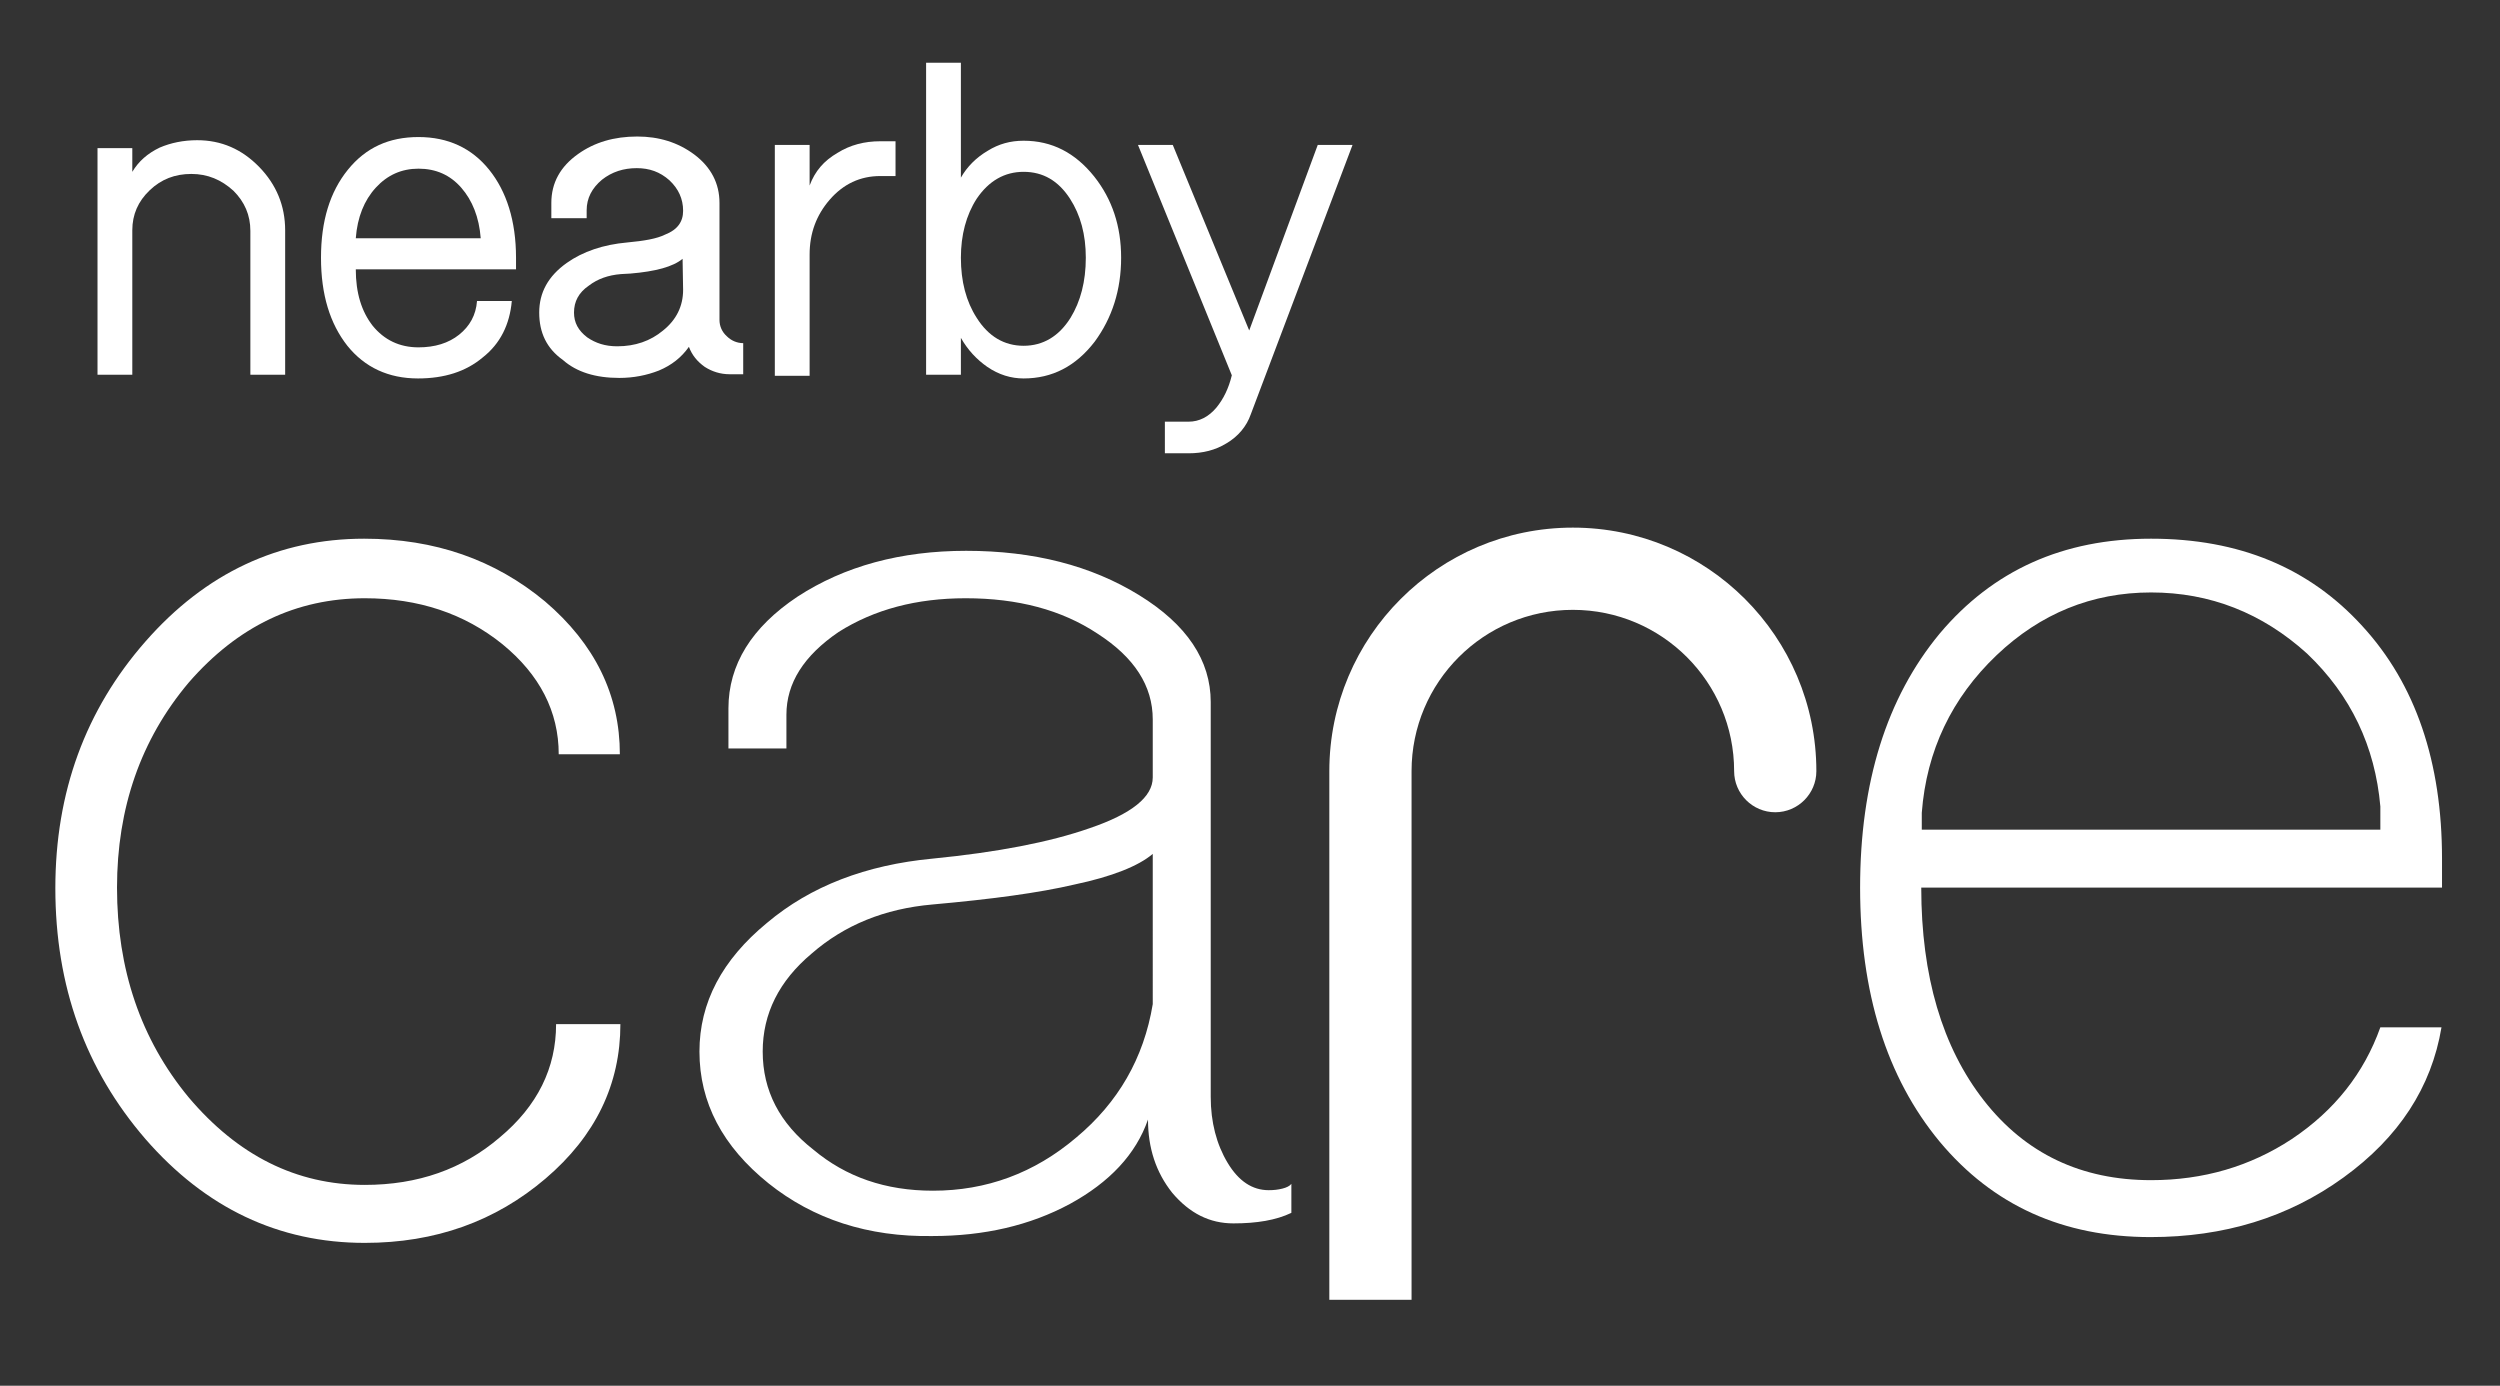 <?xml version="1.0" encoding="utf-8"?>
<!-- Generator: Adobe Illustrator 25.4.1, SVG Export Plug-In . SVG Version: 6.00 Build 0)  -->
<svg version="1.1" id="Layer_1" xmlns="http://www.w3.org/2000/svg" xmlns:xlink="http://www.w3.org/1999/xlink" x="0px" y="0px"
	 viewBox="0 0 474.3 262.9" style="enable-background:new 0 0 474.3 262.9;" xml:space="preserve">
<rect x="0" y="0" width="474.3" height="262.9" fill="#333333" stroke="none"/>
<style type="text/css">
	.st0{fill:#FFFFFF;}
</style>
<g>
	<g>
		<path class="st0" d="M27.6,216.1c-11.4-13.2-17.1-29-17.1-47.6c0-18.2,5.7-33.8,17.1-46.8c11.4-13,25.3-19.5,41.5-19.5
			c13.4,0,24.8,4,34.3,11.9c9.5,8.1,14.2,17.8,14.2,29H106c0-8.1-3.6-15.1-10.7-20.9c-7.2-5.8-15.9-8.7-26.1-8.7
			c-13,0-24.1,5.3-33.4,16c-9.1,10.8-13.6,23.8-13.6,38.9c0,15.5,4.5,28.8,13.6,39.8c9.3,11,20.4,16.6,33.4,16.6
			c10.1,0,18.6-3,25.6-9c7.2-6,10.7-13.2,10.7-21.5h12.2c0,11.4-4.7,21.2-14.2,29.3c-9.5,8.1-20.9,12.2-34.3,12.2
			C52.9,235.8,39,229.2,27.6,216.1z"/>
		<path class="st0" d="M145.8,224.5c-8.7-7-13.1-15.3-13.1-25c0-9.3,4.3-17.4,12.8-24.4c8.3-7,18.8-11,31.4-12.2
			c12.2-1.2,22.2-3.1,29.9-5.8c7.9-2.7,11.9-5.9,11.9-9.6v-11c0-6.4-3.5-11.8-10.5-16.3c-6.8-4.5-15.1-6.7-25-6.7
			c-9.3,0-17.3,2.1-24.1,6.4c-6.6,4.5-9.9,9.7-9.9,15.7v6.4h-11v-7.6c0-8.3,4.4-15.4,13.1-21.2c8.9-5.8,19.6-8.7,32-8.7
			c12.8,0,23.7,2.8,32.8,8.4c9.1,5.6,13.6,12.4,13.6,20.3v74.9c0,4.8,1.1,9,3.2,12.5c2.1,3.5,4.7,5.2,7.8,5.2c1,0,1.8-0.1,2.6-0.3
			c0.8-0.2,1.4-0.5,1.7-0.9v5.5c-2.9,1.4-6.6,2-11,2c-4.5,0-8.3-1.9-11.6-5.8c-3.1-3.9-4.6-8.5-4.6-13.9c-2.3,6.6-7.3,11.9-14.8,16
			c-7.6,4.1-16.3,6.1-26.1,6.1C164.7,234.7,154.3,231.3,145.8,224.5z M204.2,215.8c7.9-6.6,12.8-15,14.5-25.3V162
			c-2.7,2.3-7.7,4.3-14.8,5.8c-6.8,1.6-15.8,2.8-27,3.8c-9.1,0.8-16.7,3.9-22.9,9.3c-6.2,5.2-9.3,11.4-9.3,18.6
			c0,7.4,3.2,13.6,9.6,18.6c6.2,5.2,13.7,7.8,22.7,7.8C187.1,225.9,196.2,222.6,204.2,215.8z"/>
		<path class="st0" d="M368,216.6c-10.1-12.2-15.1-28.3-15.1-48.2c0-19.9,5-36,15.1-48.2c10.1-12,23.4-18,40.1-18
			c16.7,0,30,5.5,40.1,16.6c10.1,11,15.1,25.8,15.1,44.1v5.5h-98.8c0,16.8,4,30.3,11.9,40.4c7.9,10.1,18.5,15.1,31.7,15.1
			c9.9,0,18.8-2.6,26.7-7.8c8.1-5.4,13.7-12.5,16.8-21.2h11.6c-1.9,11.4-8.1,20.9-18.6,28.5c-10.5,7.6-22.7,11.3-36.6,11.3
			C391.4,234.7,378.1,228.7,368,216.6z M451.6,157.4V153c-1-11.4-5.6-21.1-13.9-29c-8.5-7.7-18.4-11.6-29.6-11.6
			c-11.2,0-21,4-29.3,11.9c-8.5,8.1-13.3,18.1-14.2,29.9v3.2H451.6z"/>
	</g>
	<g>
		<path class="st0" d="M18.5,71.1v-43h6.6l0,4.5c1.2-2,2.9-3.5,5.2-4.6c2.1-0.9,4.5-1.4,7.1-1.4c4.6,0,8.5,1.7,11.8,5.1
			c3.2,3.3,4.9,7.3,4.9,12v27.4h-6.6V43.8c0-3-1.1-5.5-3.2-7.6C42,34.1,39.4,33,36.3,33s-5.7,1-7.9,3.1c-2.2,2.1-3.3,4.6-3.3,7.6
			v27.4H18.5z"/>
		<path class="st0" d="M60.9,48.9c0-7,1.7-12.5,5.1-16.7S73.8,26,79.4,26c5.6,0,10.1,2.1,13.4,6.2s5.1,9.7,5.1,16.7v2.2H67.5
			c0,4.5,1.1,8,3.2,10.7c2.2,2.7,5.1,4.1,8.7,4.1c3.1,0,5.7-0.8,7.7-2.4c2-1.6,3.2-3.7,3.4-6.4h6.6c-0.4,4.5-2.2,8.1-5.5,10.7
			c-3.2,2.7-7.3,4-12.3,4c-5.6,0-10.1-2.1-13.4-6.2C62.6,61.4,60.9,55.9,60.9,48.9z M67.5,45.2h23.7c-0.3-4-1.6-7.2-3.7-9.6
			c-2.1-2.4-4.8-3.6-8.1-3.6c-3.2,0-5.9,1.2-8.1,3.6C69.1,38,67.8,41.2,67.5,45.2z"/>
		<path class="st0" d="M102.3,59.3c0-3.8,1.7-6.9,5.2-9.4c3.1-2.2,7-3.5,11.5-3.9c3.2-0.3,5.6-0.7,7.2-1.5c2.3-0.9,3.4-2.4,3.4-4.5
			c0-2.3-0.9-4.2-2.6-5.8c-1.8-1.6-3.8-2.3-6.2-2.3c-2.5,0-4.7,0.7-6.6,2.2c-1.9,1.6-2.9,3.5-2.9,5.8v1.5h-6.7v-2.9
			c0-3.8,1.7-6.9,5.1-9.3c3.1-2.2,6.8-3.3,11.2-3.3c4.1,0,7.7,1.1,10.8,3.4c3.2,2.4,4.8,5.5,4.8,9.2v22.2c0,1.2,0.5,2.3,1.4,3.1
			c0.8,0.8,1.9,1.3,3.1,1.3v5.9h-2.6c-1.7,0-3.3-0.5-4.7-1.4c-1.4-1-2.4-2.2-3-3.8c-1.4,2-3.3,3.5-5.7,4.5c-2.3,0.9-4.8,1.4-7.5,1.4
			c-4.5,0-8.1-1.1-10.7-3.4C103.7,66.1,102.3,63.1,102.3,59.3z M108.9,59.3c0,1.9,0.8,3.4,2.5,4.7c1.6,1.1,3.4,1.7,5.7,1.7
			c3.4,0,6.3-1,8.7-3c2.5-2,3.8-4.6,3.8-7.7l-0.1-5.9c-1.8,1.5-5.1,2.4-9.9,2.8l-1.8,0.1c-2.4,0.2-4.4,0.9-6.1,2.2
			C109.8,55.5,108.9,57.2,108.9,59.3z"/>
		<path class="st0" d="M147,71.1V27.5h6.6v7.7c1-2.7,2.7-4.7,5.3-6.2c2.4-1.5,5.1-2.2,8.1-2.2h2.9v6.6H167c-3.8,0-7,1.5-9.6,4.5
			c-2.5,2.9-3.8,6.3-3.8,10.4v23H147z"/>
		<path class="st0" d="M175.7,71.1V11.9h6.6l0,21.8c1.2-2.1,2.9-3.8,5.1-5.1c2.1-1.3,4.3-1.9,6.8-1.9c5.4,0,9.8,2.3,13.4,6.8
			c3.4,4.3,5.1,9.4,5.1,15.4c0,6.1-1.7,11.4-5,15.9c-3.6,4.7-8.1,7-13.5,7c-2.4,0-4.7-0.7-6.9-2.2c-2-1.4-3.7-3.2-5-5.5v7H175.7z
			 M182.3,48.9c0,4.5,1,8.3,3,11.4c2.2,3.5,5.2,5.3,8.9,5.3c3.7,0,6.7-1.8,8.9-5.3c1.9-3.1,2.9-6.9,2.9-11.4c0-4.4-1-8.1-3-11.2
			c-2.2-3.4-5.1-5.1-8.8-5.1c-3.6,0-6.6,1.7-8.9,5.1C183.3,40.8,182.3,44.6,182.3,48.9z"/>
		<path class="st0" d="M215.9,27.5h6.6l14.5,35.2l13-35.2h6.6l-19.3,51.1c-0.8,2.3-2.4,4.2-4.6,5.5c-2.1,1.3-4.5,1.9-7.2,1.9h-4.5
			V80h4.5c2,0,3.8-0.9,5.3-2.7c1.3-1.6,2.3-3.6,2.9-6.1L215.9,27.5z"/>
	</g>
</g>
<g>
	<path class="st0" d="M267.8,146.3c0-16.9,13.7-30.6,30.6-30.6s30.6,13.7,30.6,30.6c0,4.3,3.5,7.8,7.8,7.8s7.8-3.5,7.8-7.8
		c0-25.5-20.7-46.2-46.2-46.2s-46.2,20.7-46.2,46.2v100.3h15.6V146.3z"/>
</g>
</svg>
